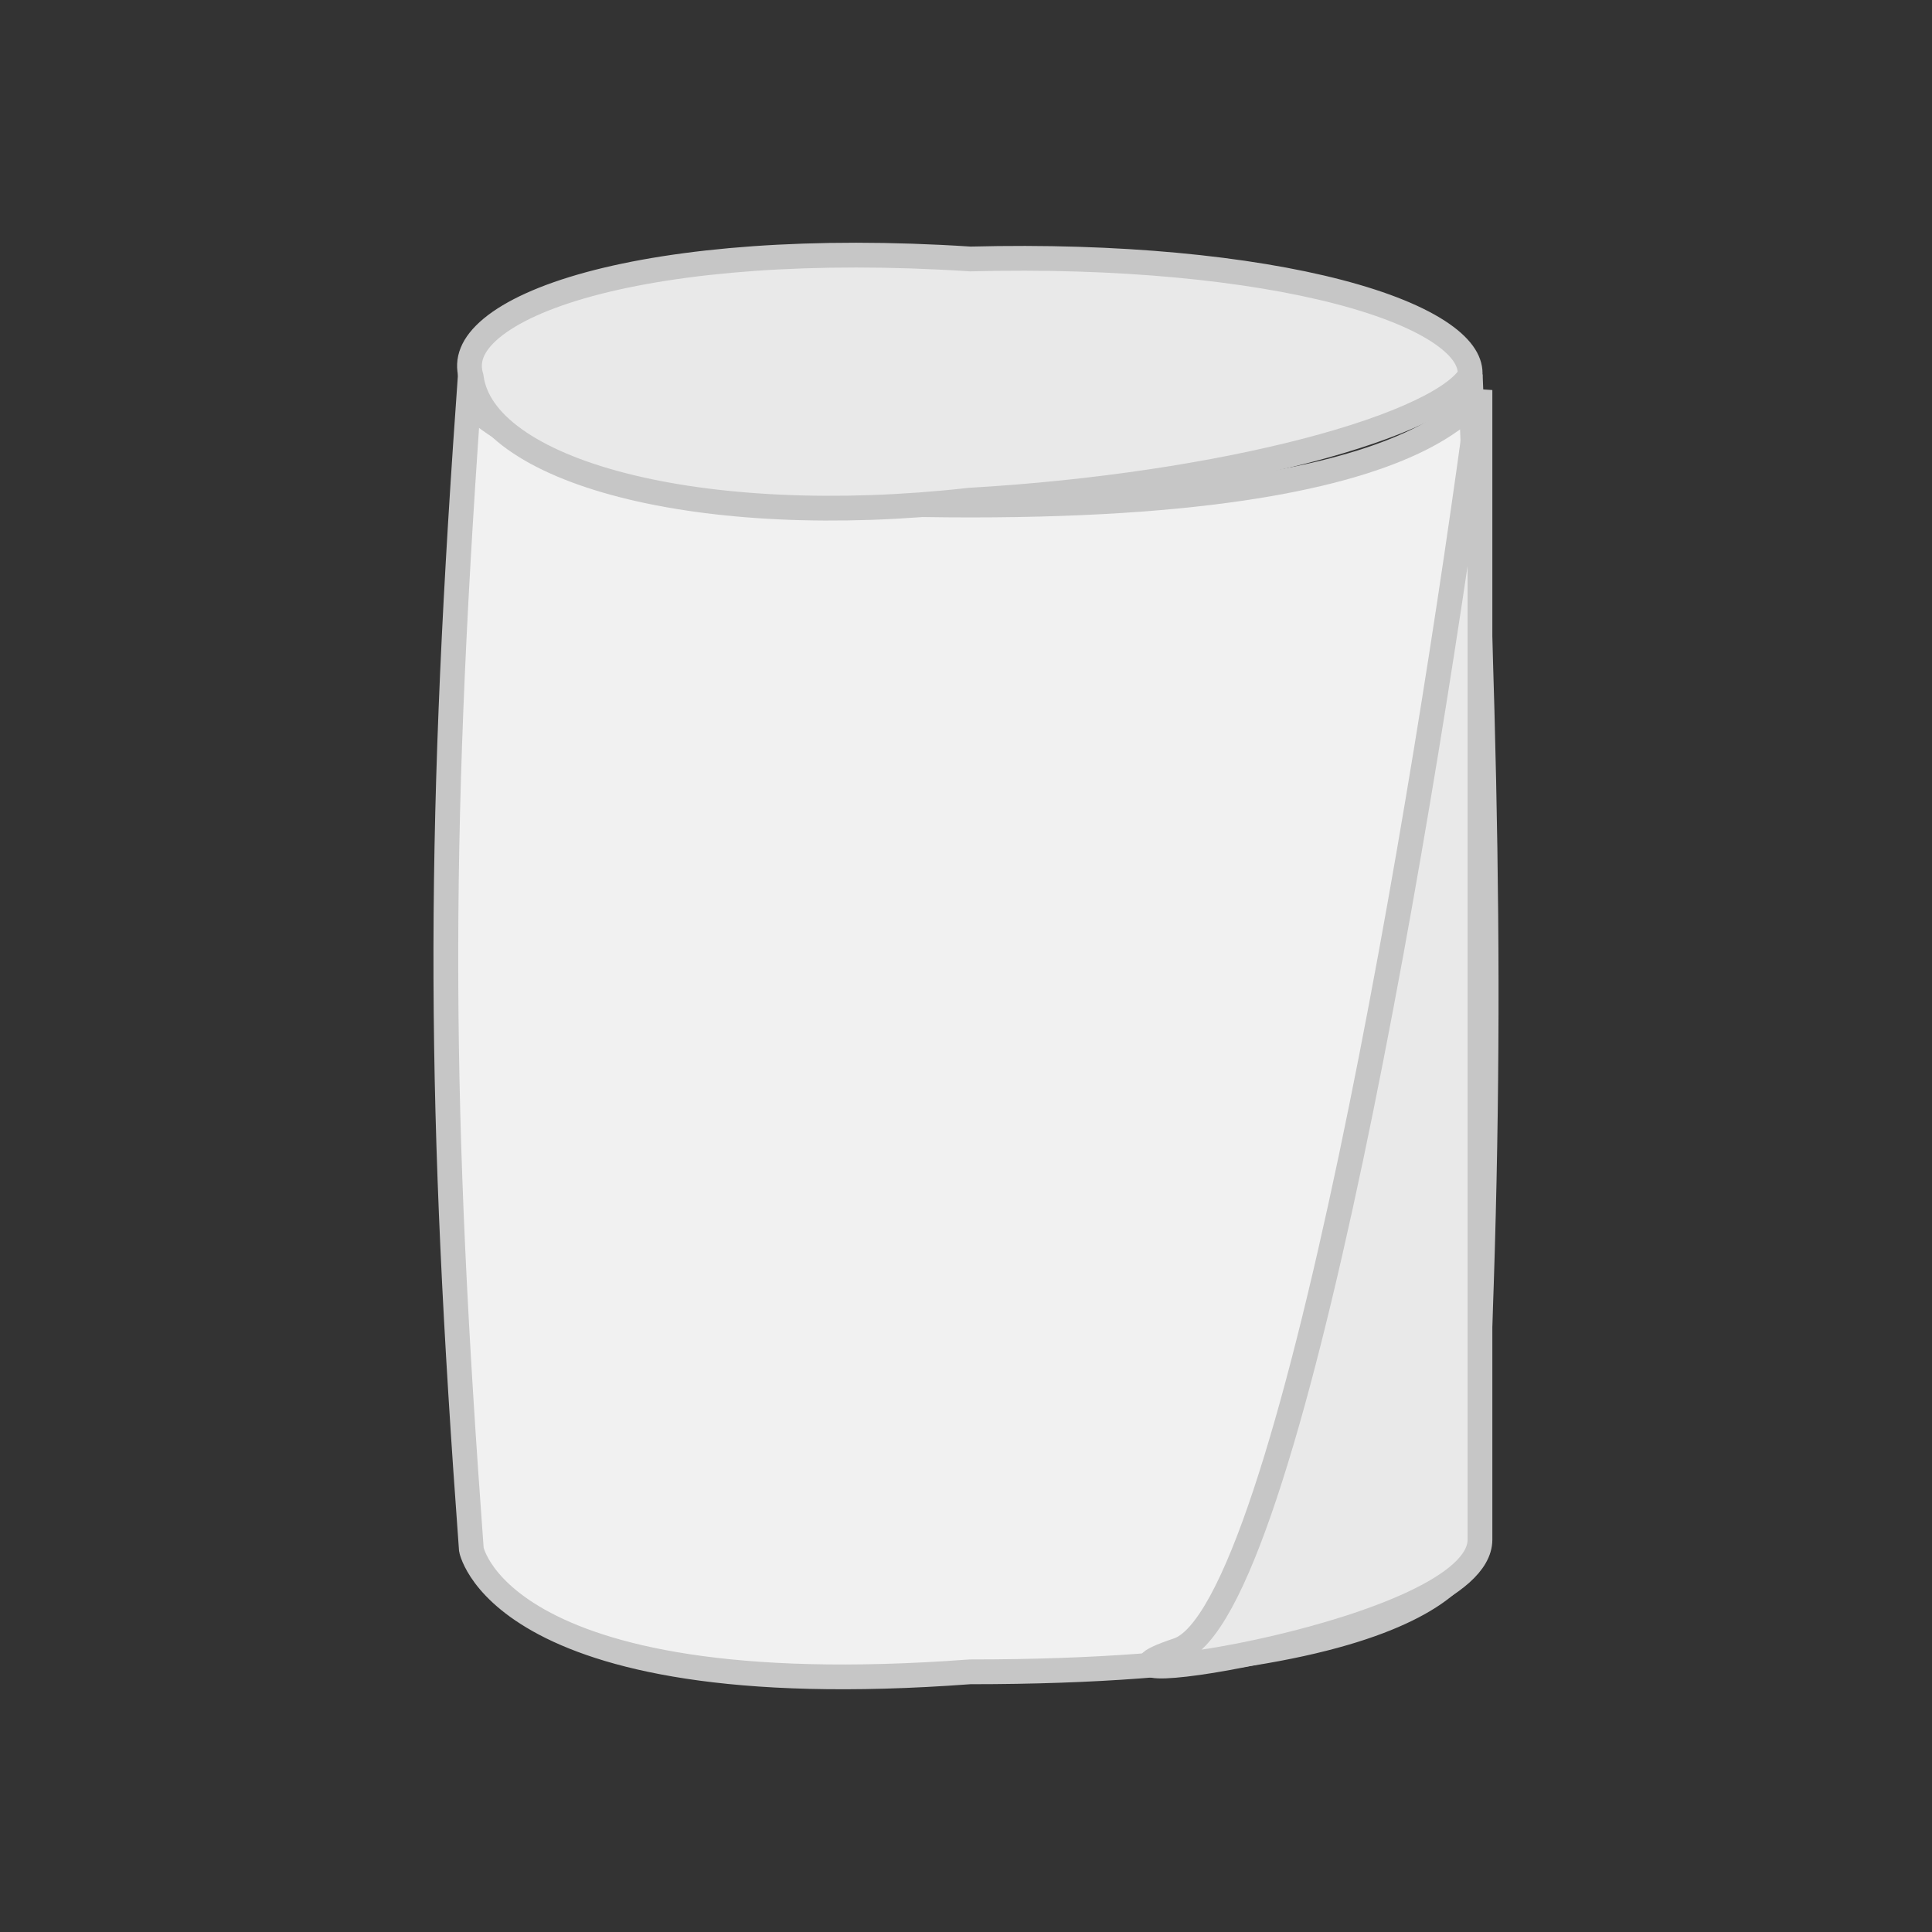 <svg width="78" height="78" viewBox="0 0 78 78" fill="none" xmlns="http://www.w3.org/2000/svg">
<rect x="0" y="0" width="78" height="78" fill="#333333" stroke="none"/>
<path d="M19.03 62.56C17.724 44.81 17.633 34.409 18.912 16.232C19.338 16.682 19.964 17.171 20.884 17.649C23.572 19.047 28.831 20.39 39.183 20.39C49.535 20.39 54.795 19.047 57.483 17.649C58.367 17.189 58.98 16.72 59.405 16.285C60.131 34.403 60.288 44.926 59.334 62.6L59.334 62.614V62.615C59.333 62.617 59.333 62.62 59.333 62.624C59.33 62.641 59.325 62.676 59.311 62.726C59.284 62.825 59.224 62.988 59.09 63.196C58.824 63.612 58.252 64.229 57.022 64.868C54.547 66.155 49.481 67.496 39.183 67.496H39.165L39.146 67.497C29.395 68.223 24.347 66.879 21.756 65.423C20.465 64.698 19.781 63.944 19.422 63.397C19.242 63.122 19.141 62.896 19.086 62.746C19.059 62.671 19.043 62.615 19.035 62.581C19.032 62.573 19.031 62.566 19.03 62.56Z" fill="#F1F1F1" stroke="#C6C6C6"/>
<path d="M39.155 20.193L39.141 20.194L39.128 20.196C33.745 20.799 28.796 20.527 25.138 19.587C23.307 19.117 21.826 18.486 20.778 17.735C19.73 16.985 19.153 16.145 19.029 15.255L19.024 15.22L19.014 15.186C18.832 14.55 19.052 13.907 19.843 13.249C20.649 12.58 21.98 11.965 23.794 11.472C27.409 10.49 32.768 10.039 39.151 10.454L39.174 10.456L39.197 10.455C45.147 10.301 50.389 10.829 54.062 11.788C55.903 12.269 57.314 12.849 58.222 13.48C59.093 14.086 59.394 14.656 59.35 15.165C59.236 15.352 59.032 15.57 58.716 15.809C58.363 16.076 57.895 16.35 57.317 16.624C56.161 17.174 54.609 17.707 52.759 18.189C49.063 19.152 44.237 19.9 39.155 20.193Z" fill="#E9E9E9" stroke="#C6C6C6"/>
<path d="M47.554 66.622C52.102 65.1 57.58 32.071 59.75 15.747V62.162C59.75 65.945 41.868 68.524 47.554 66.622Z" fill="#E9E9E9" stroke="#C6C6C6" stroke-linecap="round"/>
</svg>
